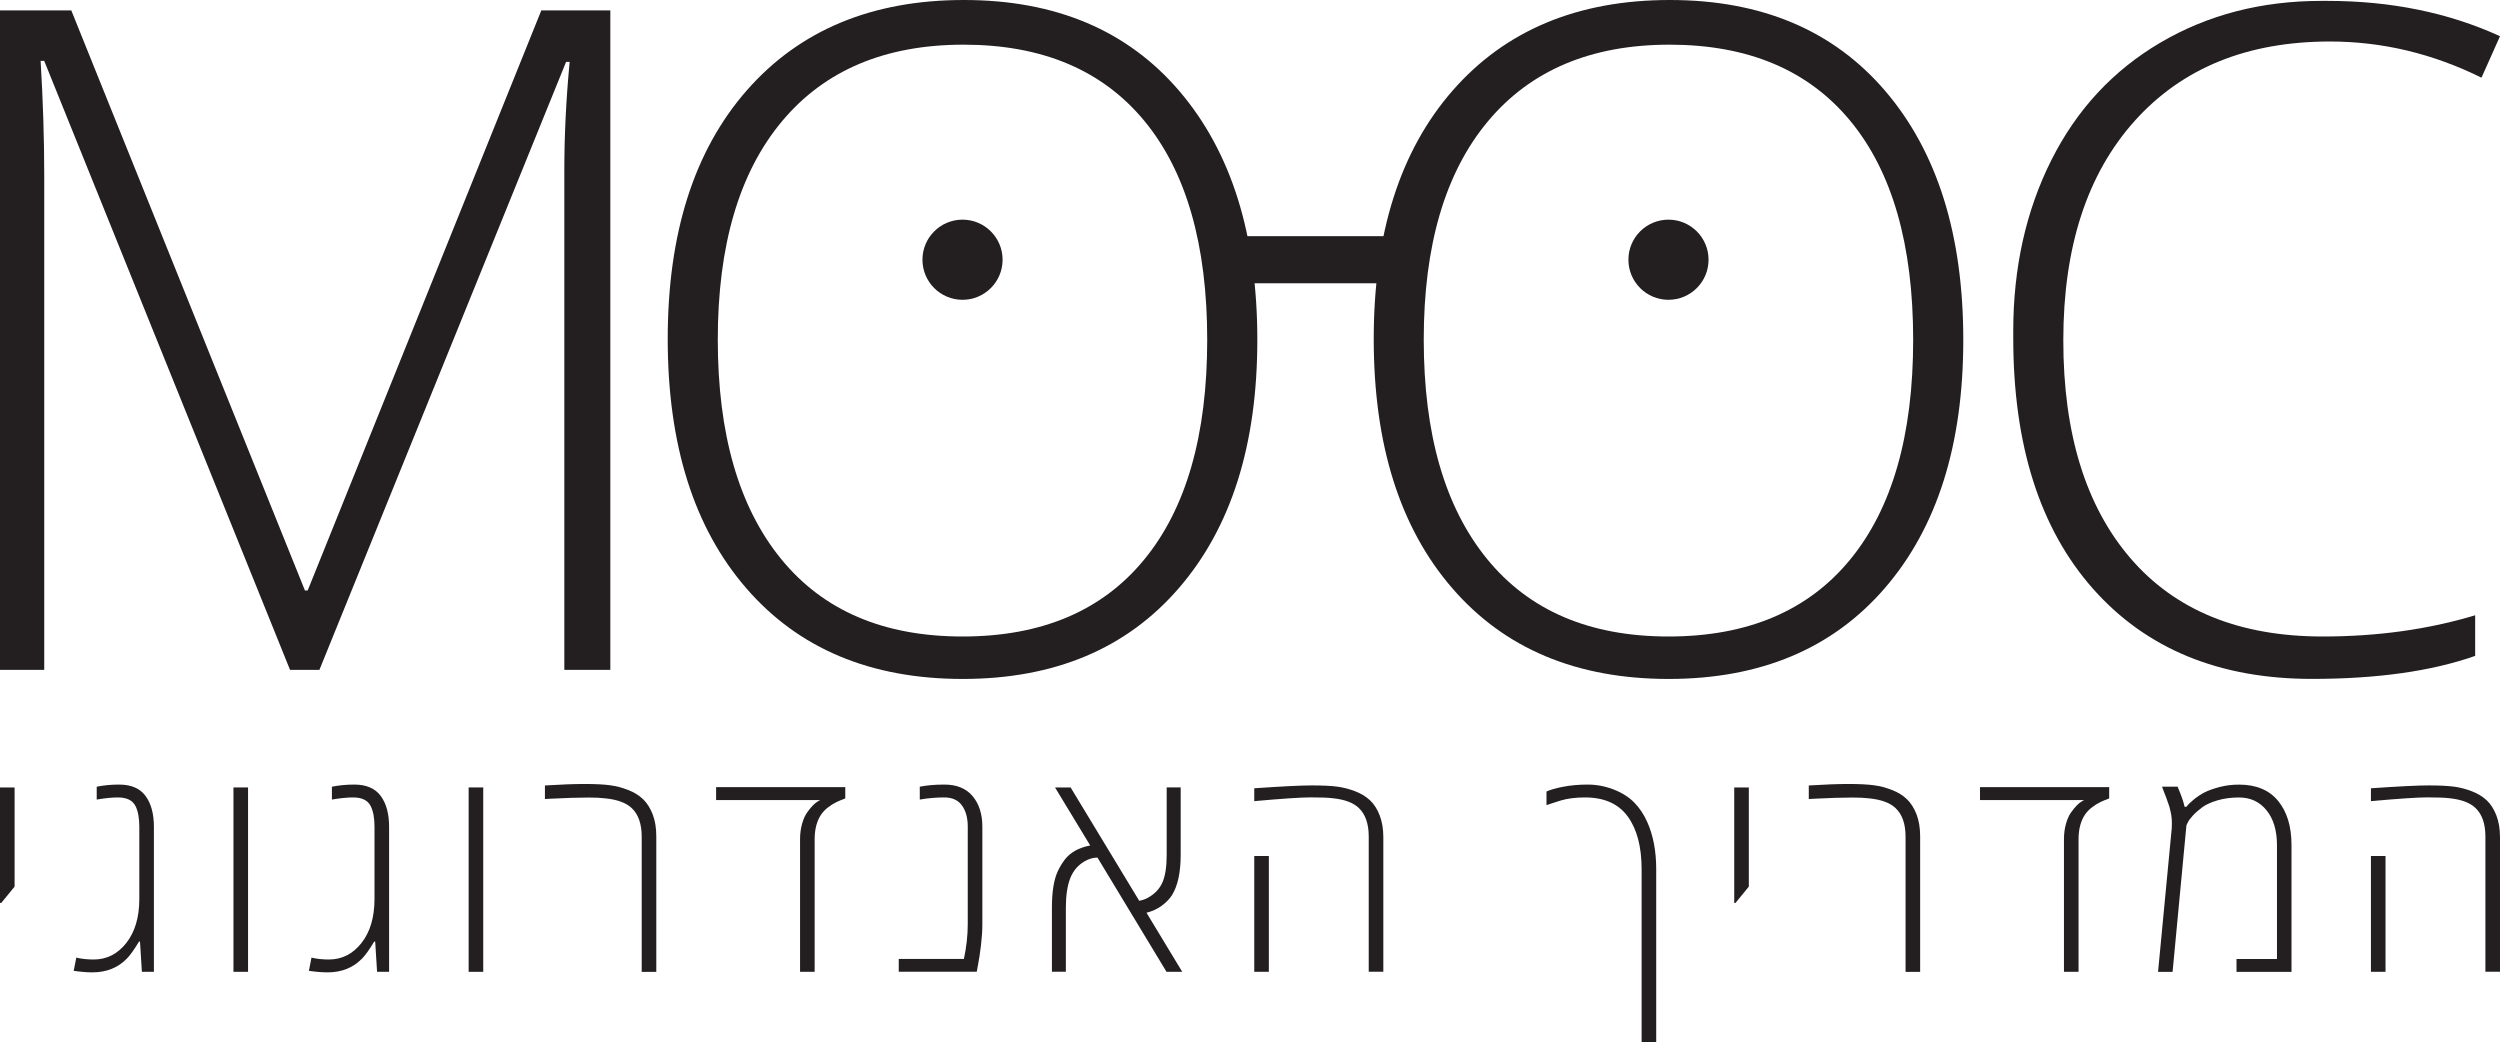 <?xml version="1.0" encoding="utf-8"?>
<!-- Generator: Adobe Illustrator 23.0.6, SVG Export Plug-In . SVG Version: 6.00 Build 0)  -->
<svg version="1.1" id="Layer_1" xmlns="http://www.w3.org/2000/svg" xmlns:xlink="http://www.w3.org/1999/xlink" x="0px" y="0px"
	 viewBox="0 0 505.34 210.65" style="enable-background:new 0 0 505.34 210.65;" xml:space="preserve">
<style type="text/css">
	.st0{fill:#231F20;}
</style>
<g>
	<g>
		<path class="st0" d="M0,135.41V2.1h14.41l47.23,117.26h0.55L109.42,2.1h13.95v133.31h-9.3V34.38c0-7.05,0.36-14.35,1.08-21.88
			h-0.72L64.56,135.41h-5.93L8.94,12.31H8.21c0.49,8.09,0.73,15.81,0.73,23.16v99.94H0z"/>
		<path class="st0" d="M150.83,118.88c-10.58-12.23-15.86-29.02-15.86-50.36s5.33-38.09,16-50.27C161.64,6.09,176.26,0,194.83,0
			c18.57,0,33.1,6.15,43.59,18.44c10.49,12.3,15.73,29.05,15.73,50.27s-5.29,37.94-15.87,50.18s-25.15,18.35-43.72,18.35
			C175.99,137.23,161.41,131.12,150.83,118.88z M158.04,24.55c-8.63,10.35-12.95,25.05-12.95,44.11c0,19.06,4.25,33.82,12.77,44.29
			c8.51,10.47,20.74,15.71,36.7,15.71s28.19-5.17,36.7-15.52c8.51-10.35,12.76-25.16,12.76-44.43c0-19.27-4.24-34.03-12.72-44.29
			c-8.48-10.26-20.65-15.39-36.52-15.39C178.92,9.03,166.67,14.2,158.04,24.55z"/>
		<path class="st0" d="M293.54,118.88c-10.58-12.23-15.86-29.02-15.86-50.36s5.33-38.09,16-50.27C304.34,6.09,318.96,0,337.53,0
			c18.57,0,33.1,6.15,43.59,18.44c10.49,12.3,15.73,29.05,15.73,50.27s-5.29,37.94-15.87,50.18s-25.15,18.35-43.72,18.35
			C318.69,137.23,304.11,131.12,293.54,118.88z M300.74,24.55c-8.63,10.35-12.95,25.05-12.95,44.11c0,19.06,4.25,33.82,12.77,44.29
			c8.51,10.47,20.74,15.71,36.7,15.71c15.96,0,28.19-5.17,36.7-15.52c8.51-10.35,12.76-25.16,12.76-44.43
			c0-19.27-4.24-34.03-12.72-44.29c-8.48-10.26-20.65-15.39-36.52-15.39C321.62,9.03,309.37,14.2,300.74,24.55z"/>
		<path class="st0" d="M406.95,68.3c0-0.42,0-0.88,0-1.37c0-12.81,2.57-24.33,7.7-34.56c5.14-10.23,12.49-18.15,22.07-23.77
			c9.57-5.62,20.41-8.42,32.51-8.42c0.43,0,0.82,0,1.19,0c12.89,0,24.53,2.38,34.92,7.14l-3.74,8.38
			c-9.85-4.87-20.06-7.31-30.64-7.31c-16.72,0-29.88,5.36-39.48,16.07c-9.61,10.72-14.41,25.5-14.41,44.34s4.53,33.53,13.59,44.06
			c9.06,10.53,22.01,15.8,38.84,15.8c11.06,0,21.34-1.43,30.82-4.29v8.21c-8.82,3.1-19.82,4.65-33.01,4.65
			c-18.72,0-33.47-6.07-44.23-18.21C412.33,106.88,406.95,89.97,406.95,68.3z"/>
		<circle class="st0" cx="194.56" cy="52.5" r="8.1"/>
		<circle class="st0" cx="337.26" cy="52.5" r="8.1"/>
		<g>
			<rect x="246.05" y="47.74" class="st0" width="38.86" height="9.52"/>
		</g>
	</g>
	<g>
		<path class="st0" d="M0,182.51v-23.34h2.95v20.05l-2.69,3.29H0z"/>
		<path class="st0" d="M14.9,196.24l0.52-2.67c1.06,0.25,2.23,0.38,3.52,0.38c2.64,0,4.83-1.11,6.59-3.34
			c1.75-2.23,2.63-5.19,2.63-8.9v-14.59c0-1.75-0.25-3.14-0.75-4.14c-0.58-1.2-1.77-1.79-3.58-1.79c-1.16,0-2.58,0.14-4.28,0.43
			v-2.6c1.44-0.29,2.95-0.43,4.51-0.43c2.45,0,4.23,0.77,5.36,2.3c1.13,1.53,1.69,3.61,1.69,6.23v29.32h-2.43l-0.38-6.11h-0.2
			c-0.96,1.59-1.77,2.73-2.43,3.41c-1.81,1.87-4.14,2.81-6.99,2.81C17.61,196.55,16.35,196.45,14.9,196.24z"/>
		<path class="st0" d="M47.19,196.44v-37.27h2.95v37.27H47.19z"/>
		<path class="st0" d="M62.44,196.24l0.52-2.67c1.06,0.25,2.23,0.38,3.52,0.38c2.64,0,4.83-1.11,6.59-3.34
			c1.75-2.23,2.63-5.19,2.63-8.9v-14.59c0-1.75-0.25-3.14-0.75-4.14c-0.58-1.2-1.77-1.79-3.58-1.79c-1.16,0-2.58,0.14-4.28,0.43
			v-2.6c1.44-0.29,2.95-0.43,4.51-0.43c2.45,0,4.23,0.77,5.36,2.3c1.13,1.53,1.69,3.61,1.69,6.23v29.32h-2.43l-0.38-6.11h-0.2
			c-0.96,1.59-1.77,2.73-2.43,3.41c-1.81,1.87-4.14,2.81-6.99,2.81C65.15,196.55,63.88,196.45,62.44,196.24z"/>
		<path class="st0" d="M94.73,196.44v-37.27h2.95v37.27H94.73z"/>
		<path class="st0" d="M110.15,161.51v-2.74c3.24-0.2,5.91-0.3,8.03-0.3c2.12,0,3.81,0.08,5.07,0.25c1.26,0.16,2.5,0.48,3.71,0.96
			c1.21,0.47,2.22,1.09,3.02,1.86c0.8,0.76,1.44,1.78,1.94,3.04c0.49,1.26,0.74,2.75,0.74,4.45v27.42h-2.95v-27.33
			c0-2.58-0.67-4.51-2.02-5.78c-1.12-1.06-2.88-1.71-5.29-1.96c-0.96-0.12-2.08-0.17-3.35-0.17c-2.16,0-4.69,0.08-7.6,0.23
			L110.15,161.51z"/>
		<path class="st0" d="M144.75,161.71v-2.6h26.11v2.28c-0.67,0.25-1.27,0.5-1.78,0.74c-0.51,0.24-1.06,0.58-1.65,1.03
			c-0.59,0.44-1.07,0.94-1.46,1.5c-0.87,1.31-1.3,2.97-1.3,4.97v26.81h-2.95v-26.81c0-1.14,0.14-2.19,0.42-3.15
			c0.28-0.96,0.62-1.72,1.03-2.28c0.83-1.16,1.57-1.91,2.22-2.25l0.4-0.23H144.75z"/>
		<path class="st0" d="M181.67,196.44v-2.6h13.17c0.52-2.44,0.78-4.8,0.78-7.07V167.1c0-1.77-0.39-3.2-1.17-4.28
			c-0.78-1.09-1.97-1.63-3.58-1.63c-1.61,0-3.26,0.14-4.95,0.43v-2.6c1.44-0.29,3.1-0.43,4.97-0.43c2.5,0,4.41,0.78,5.72,2.35
			c1.31,1.57,1.96,3.63,1.96,6.17v19.7c0,1.31-0.1,2.76-0.29,4.36c-0.19,1.6-0.39,2.87-0.58,3.81l-0.26,1.44H181.67z"/>
		<path class="st0" d="M212.63,196.44v-12.97c0-3.27,0.41-5.77,1.24-7.48c0.37-0.77,0.82-1.51,1.36-2.23
			c1.12-1.46,2.83-2.42,5.14-2.86l-7.11-11.73h3.15l13.87,22.91c0.64-0.12,1.2-0.31,1.7-0.58c1.41-0.77,2.4-1.81,2.98-3.11
			c0.58-1.3,0.87-3.17,0.87-5.62v-13.61h2.83v13.64c0,3.54-0.59,6.26-1.76,8.15c-0.48,0.75-1.16,1.45-2.04,2.11
			c-0.88,0.65-1.91,1.14-3.11,1.44l7.22,11.93h-3.18l-13.95-23.08c-0.87,0-1.71,0.24-2.54,0.72c-1.37,0.77-2.35,1.91-2.95,3.42
			c-0.6,1.51-0.9,3.51-0.9,5.99v12.94H212.63z"/>
		<path class="st0" d="M253.53,161.94v-2.6c5.62-0.39,9.5-0.58,11.63-0.58c2.13,0,3.82,0.08,5.08,0.24c1.26,0.16,2.49,0.48,3.7,0.95
			c1.21,0.47,2.21,1.08,3.01,1.84c0.8,0.76,1.44,1.76,1.93,3.02c0.49,1.26,0.74,2.73,0.74,4.41v27.2h-2.95v-27.33
			c0-2.58-0.67-4.51-2.02-5.78c-1.1-1.06-2.85-1.71-5.26-1.96c-0.96-0.12-2.45-0.17-4.46-0.17S259.12,161.44,253.53,161.94z
			 M253.53,196.44v-23.41h2.95v23.41H253.53z"/>
		<path class="st0" d="M312.6,162.75v-2.76c0.77-0.35,1.9-0.67,3.38-0.96c1.48-0.29,3.13-0.44,4.95-0.44s3.58,0.34,5.29,1.01
			c1.7,0.67,3.09,1.56,4.14,2.64c1.06,1.09,1.93,2.39,2.61,3.92c1.21,2.7,1.81,5.88,1.81,9.54v34.95h-2.95v-34.93
			c0-4.55-0.93-8.1-2.8-10.67c-1.87-2.57-4.75-3.86-8.64-3.86c-1.85,0-3.48,0.2-4.88,0.61c-0.48,0.14-1.05,0.32-1.72,0.55
			C313.13,162.58,312.73,162.71,312.6,162.75z"/>
		<path class="st0" d="M350.55,182.51v-23.34h2.95v20.05l-2.69,3.29H350.55z"/>
		<path class="st0" d="M365.62,161.51v-2.74c3.23-0.2,5.91-0.3,8.03-0.3c2.12,0,3.81,0.08,5.07,0.25c1.26,0.16,2.5,0.48,3.71,0.96
			c1.21,0.47,2.22,1.09,3.02,1.86c0.8,0.76,1.44,1.78,1.94,3.04c0.49,1.26,0.74,2.75,0.74,4.45v27.42h-2.95v-27.33
			c0-2.58-0.67-4.51-2.02-5.78c-1.12-1.06-2.88-1.71-5.29-1.96c-0.96-0.12-2.08-0.17-3.35-0.17c-2.16,0-4.69,0.08-7.6,0.23
			L365.62,161.51z"/>
		<path class="st0" d="M400.23,161.71v-2.6h26.11v2.28c-0.67,0.25-1.27,0.5-1.78,0.74c-0.51,0.24-1.06,0.58-1.65,1.03
			c-0.59,0.44-1.07,0.94-1.46,1.5c-0.87,1.31-1.3,2.97-1.3,4.97v26.81h-2.95v-26.81c0-1.14,0.14-2.19,0.42-3.15
			c0.28-0.96,0.62-1.72,1.03-2.28c0.83-1.16,1.57-1.91,2.22-2.25l0.4-0.23H400.23z"/>
		<path class="st0" d="M436.22,196.44l2.77-29.03c0.08-1.37-0.01-2.51-0.26-3.44c-0.08-0.31-0.14-0.55-0.17-0.72
			c-0.04-0.17-0.12-0.43-0.25-0.78c-0.13-0.35-0.21-0.58-0.25-0.69c-0.08-0.27-0.26-0.76-0.55-1.47l-0.49-1.3h3.15
			c0.71,1.66,1.19,3.01,1.42,4.07h0.38c0.25-0.38,0.74-0.87,1.46-1.46c0.72-0.59,1.46-1.07,2.21-1.46c0.75-0.38,1.75-0.74,3-1.07
			c1.25-0.33,2.57-0.49,3.96-0.49c3.46,0,6.09,1.1,7.89,3.29c1.81,2.2,2.71,5.18,2.71,8.96v25.6h-11.12v-2.6h8.18v-23.01
			c0-2.96-0.7-5.31-2.1-7.04c-1.4-1.73-3.25-2.6-5.56-2.6c-1.6,0-3.05,0.19-4.36,0.58c-1.31,0.39-2.34,0.85-3.08,1.4
			c-0.74,0.55-1.37,1.1-1.88,1.65c-0.51,0.55-0.85,1.02-1.03,1.4l-0.29,0.58l-2.8,29.64H436.22z"/>
		<path class="st0" d="M479.25,161.94v-2.6c5.62-0.39,9.5-0.58,11.63-0.58c2.13,0,3.82,0.08,5.08,0.24c1.26,0.16,2.49,0.48,3.7,0.95
			c1.21,0.47,2.21,1.08,3.01,1.84c0.8,0.76,1.44,1.76,1.93,3.02c0.49,1.26,0.74,2.73,0.74,4.41v27.2h-2.95v-27.33
			c0-2.58-0.67-4.51-2.02-5.78c-1.1-1.06-2.85-1.71-5.26-1.96c-0.96-0.12-2.45-0.17-4.46-0.17S484.84,161.44,479.25,161.94z
			 M479.25,196.44v-23.41h2.95v23.41H479.25z"/>
	</g>
</g>
</svg>
